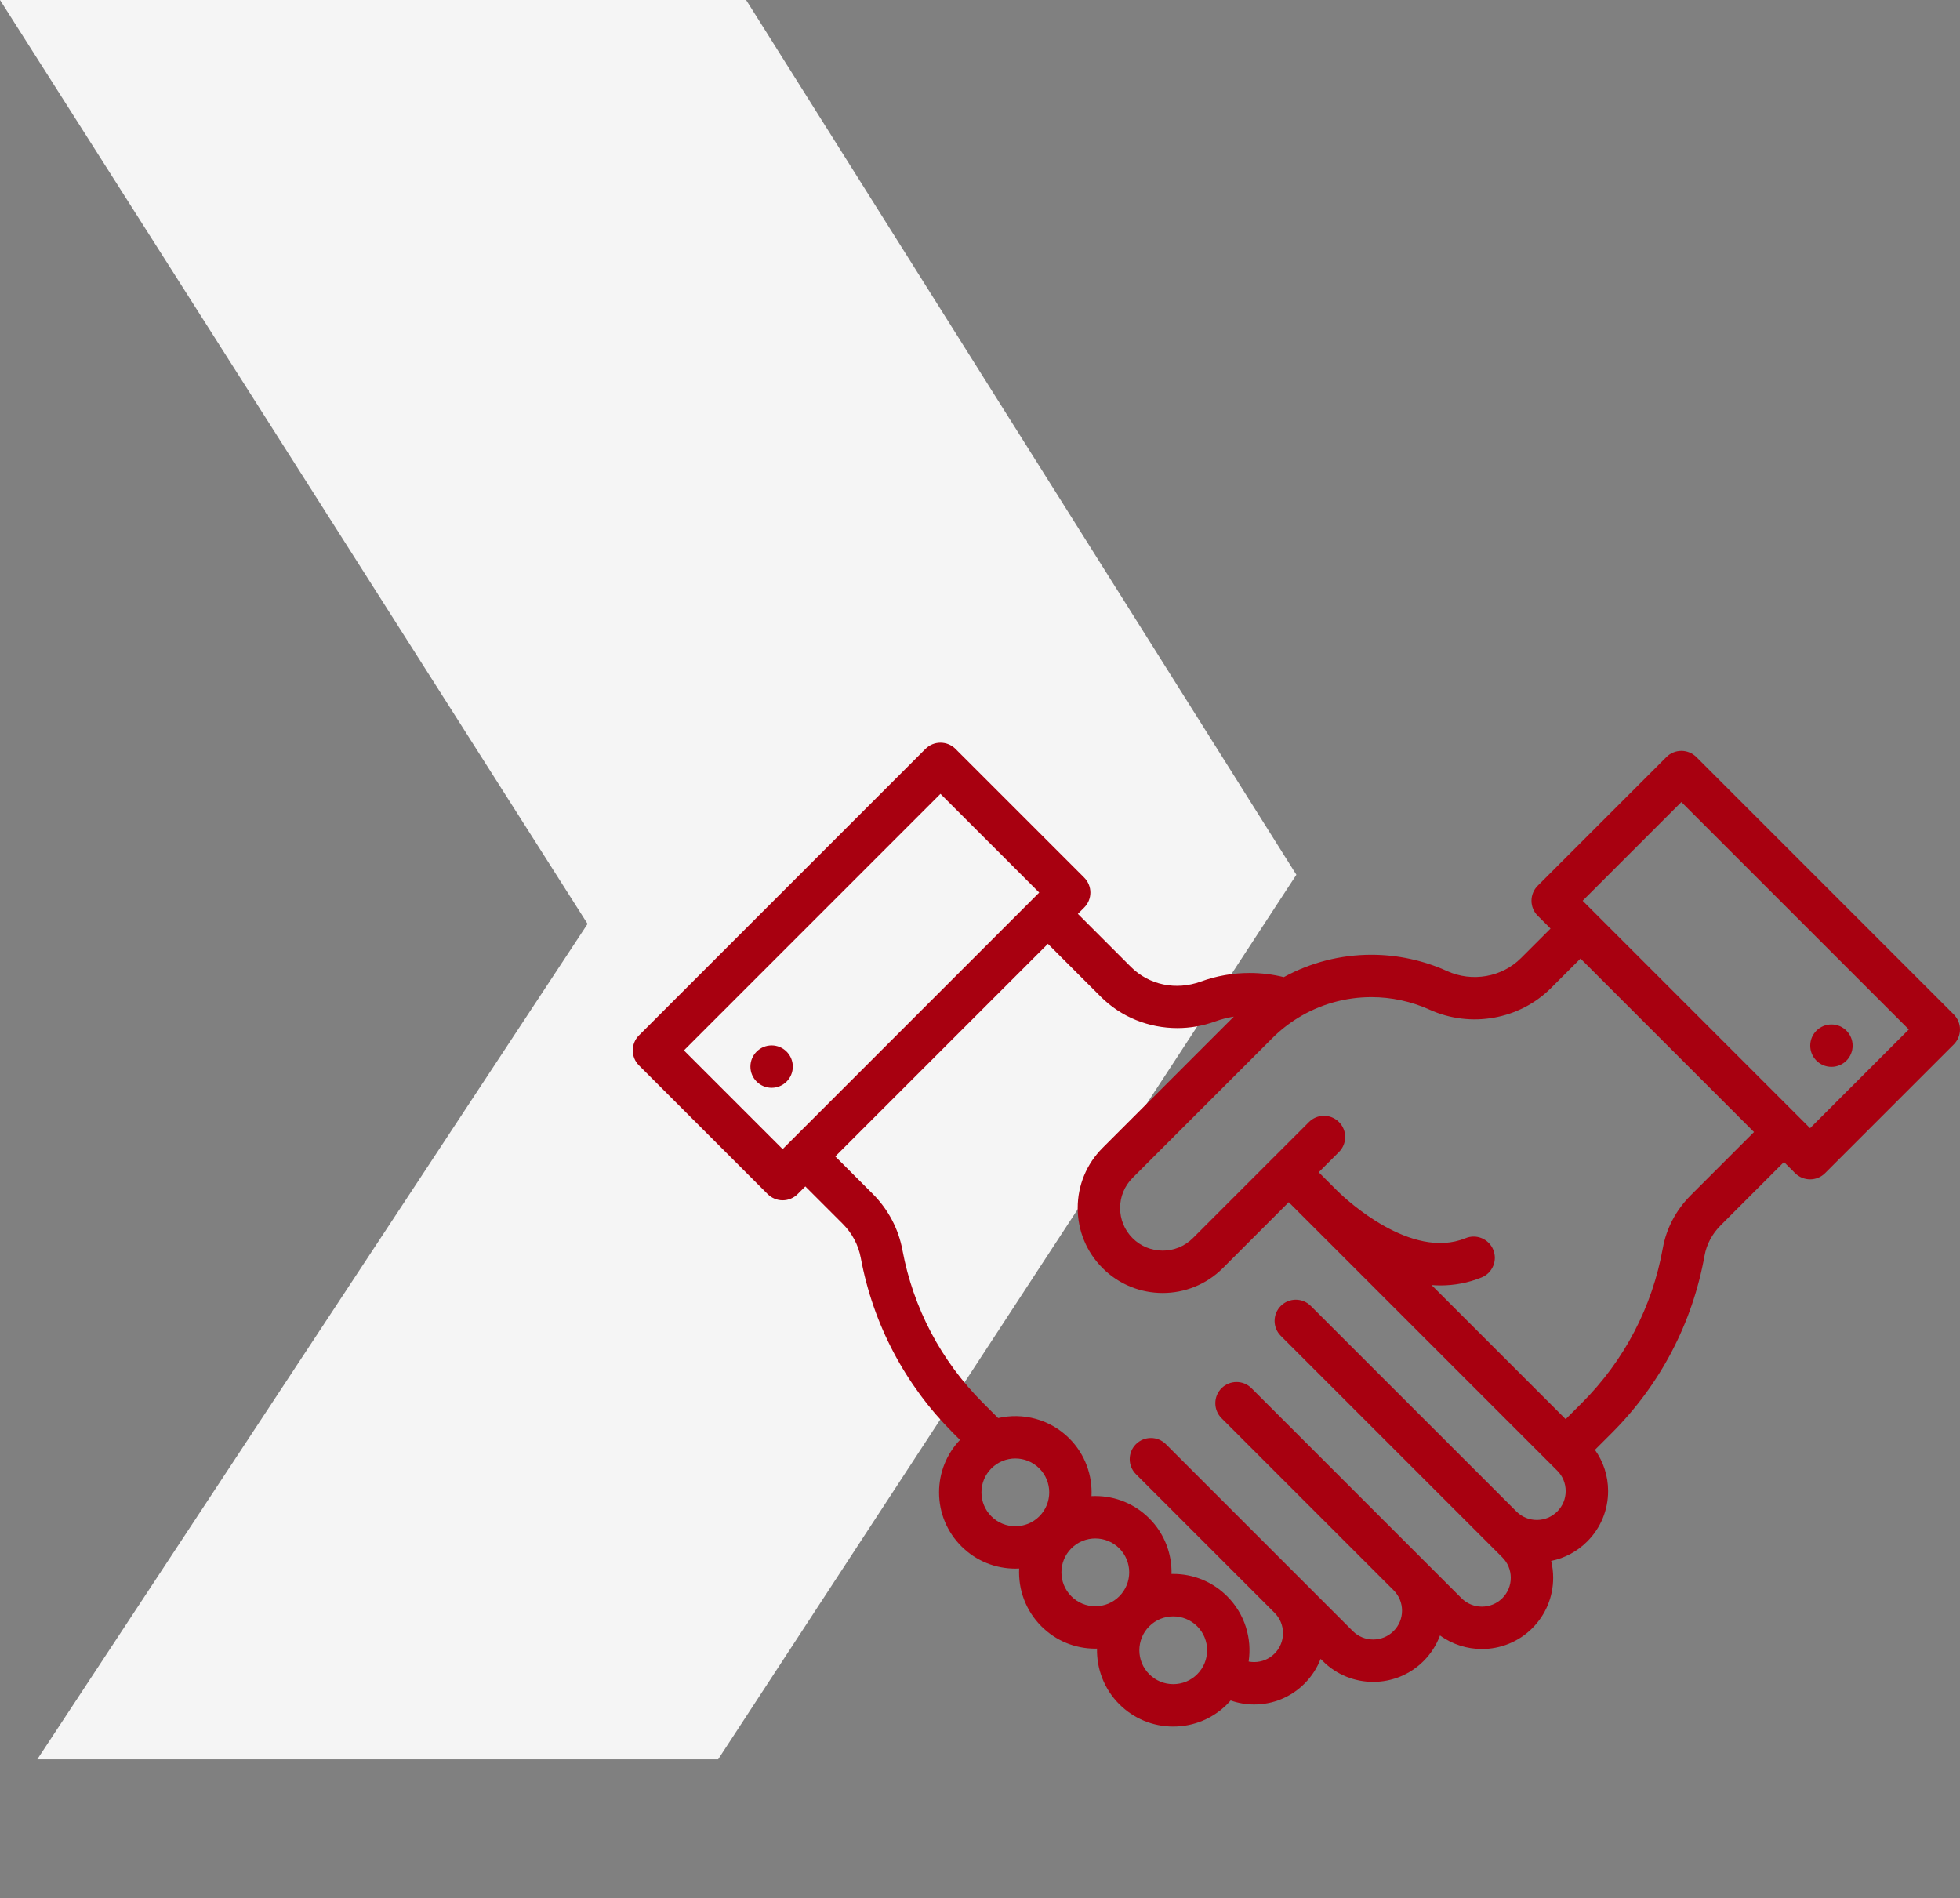<svg width="127" height="123" viewBox="0 0 127 123" fill="none" xmlns="http://www.w3.org/2000/svg">
<rect x="0" y="0" width="127" height="123" fill="#808080" stroke="none"/>
<path d="M84 56.682L46.532 114L2.417 114L38.072 59.866L2.3368e-06 2.85881e-07L48.345 4.51236e-06L84 56.682Z" fill="#F5F5F5"/>
<g clip-path="url(#clip0)">
<path d="M126.597 65.735L109.918 49.056C109.382 48.519 108.512 48.519 107.975 49.056L99.636 57.395C99.378 57.653 99.234 58.002 99.234 58.367C99.234 58.731 99.378 59.08 99.636 59.338L100.468 60.17L98.556 62.081C97.315 63.322 95.389 63.66 93.764 62.923C92.241 62.231 90.547 61.866 88.866 61.866C86.87 61.866 84.919 62.367 83.186 63.316C82.464 63.138 81.722 63.047 80.973 63.047C79.889 63.047 78.825 63.234 77.81 63.603C76.189 64.192 74.451 63.827 73.275 62.65L69.842 59.217L70.251 58.808C70.508 58.551 70.653 58.201 70.653 57.837C70.653 57.473 70.508 57.123 70.251 56.866L61.911 48.526C61.374 47.99 60.505 47.99 59.968 48.526L41.402 67.093C40.866 67.629 40.866 68.499 41.402 69.035L49.742 77.374C49.999 77.632 50.349 77.777 50.713 77.777C51.078 77.777 51.427 77.632 51.684 77.374L52.182 76.877L54.603 79.298C55.214 79.909 55.619 80.672 55.774 81.504C56.578 85.818 58.644 89.74 61.748 92.846L62.204 93.302C61.329 94.224 60.847 95.426 60.847 96.703C60.847 98.023 61.361 99.264 62.295 100.198C63.258 101.162 64.524 101.644 65.79 101.644C65.873 101.644 65.955 101.641 66.037 101.637C65.971 102.984 66.45 104.353 67.477 105.38C68.41 106.314 69.652 106.828 70.972 106.828C71.009 106.828 71.046 106.826 71.082 106.825C71.054 108.127 71.534 109.437 72.525 110.428C73.459 111.362 74.701 111.876 76.021 111.876C77.341 111.876 78.583 111.362 79.517 110.428C79.595 110.35 79.669 110.269 79.742 110.186C80.228 110.356 80.742 110.446 81.262 110.446C82.497 110.446 83.658 109.965 84.528 109.092C84.991 108.629 85.342 108.084 85.571 107.491L85.712 107.632C86.612 108.532 87.794 108.982 88.976 108.982C90.159 108.982 91.341 108.532 92.241 107.632C92.719 107.153 93.079 106.589 93.307 105.973C94.112 106.559 95.066 106.852 96.021 106.852C97.203 106.852 98.386 106.402 99.287 105.502C100.159 104.63 100.639 103.47 100.639 102.236C100.639 101.863 100.594 101.498 100.509 101.144C101.389 100.965 102.197 100.533 102.846 99.884C103.718 99.012 104.198 97.853 104.198 96.619C104.198 95.648 103.899 94.723 103.346 93.947L104.448 92.845C107.588 89.703 109.663 85.732 110.448 81.361C110.58 80.629 110.942 79.949 111.497 79.395L115.595 75.296L116.315 76.017C116.584 76.285 116.935 76.419 117.287 76.419C117.638 76.419 117.99 76.285 118.258 76.017L126.598 67.677C126.855 67.42 127 67.07 127 66.706C127 66.342 126.855 65.993 126.597 65.735ZM50.713 74.461L44.316 68.064L60.939 51.44L67.337 57.837L50.713 74.461ZM67.343 98.256C66.487 99.112 65.094 99.112 64.237 98.256C63.822 97.841 63.594 97.29 63.594 96.703C63.594 96.116 63.822 95.565 64.237 95.15C64.665 94.722 65.228 94.507 65.79 94.507C66.353 94.507 66.915 94.722 67.343 95.15C68.2 96.006 68.2 97.4 67.343 98.256ZM72.525 103.437C72.11 103.853 71.559 104.081 70.972 104.081C70.385 104.081 69.834 103.852 69.419 103.437C68.562 102.581 68.562 101.188 69.419 100.331C69.847 99.903 70.409 99.689 70.972 99.689C71.534 99.689 72.097 99.903 72.525 100.331C73.382 101.188 73.382 102.581 72.525 103.437ZM77.574 108.486C77.159 108.901 76.607 109.129 76.021 109.129C75.434 109.129 74.882 108.901 74.468 108.486C73.611 107.63 73.611 106.236 74.468 105.38C74.896 104.952 75.458 104.738 76.021 104.738C76.583 104.738 77.146 104.952 77.574 105.38C78.43 106.236 78.43 107.63 77.574 108.486ZM100.902 97.942C100.549 98.296 100.08 98.49 99.581 98.49C99.081 98.49 98.612 98.296 98.258 97.942L84.933 84.62C84.397 84.083 83.527 84.084 82.991 84.62C82.455 85.156 82.455 86.026 82.991 86.562L97.344 100.914C97.697 101.267 97.892 101.737 97.892 102.236C97.892 102.737 97.697 103.207 97.345 103.559C96.614 104.289 95.427 104.289 94.698 103.56L92.277 101.139C92.263 101.125 92.25 101.11 92.236 101.097C92.232 101.093 92.228 101.089 92.223 101.085L81.093 89.954C80.556 89.418 79.687 89.418 79.15 89.954C78.614 90.491 78.614 91.36 79.15 91.897L90.317 103.063C90.658 103.413 90.846 103.876 90.846 104.367C90.846 104.867 90.651 105.336 90.298 105.689C89.57 106.418 88.383 106.418 87.654 105.689L75.546 93.581C75.009 93.045 74.14 93.045 73.603 93.581C73.067 94.118 73.067 94.987 73.603 95.523L82.579 104.499C82.581 104.501 82.583 104.504 82.586 104.507C82.939 104.859 83.133 105.328 83.133 105.827C83.133 106.326 82.938 106.796 82.584 107.15C82.231 107.504 81.762 107.698 81.262 107.698C81.141 107.698 81.023 107.686 80.907 107.664C81.13 106.167 80.666 104.587 79.516 103.437C78.583 102.503 77.341 101.989 76.021 101.989C75.984 101.989 75.947 101.991 75.91 101.992C75.939 100.69 75.459 99.379 74.468 98.388C73.534 97.455 72.292 96.94 70.972 96.94C70.889 96.94 70.807 96.942 70.725 96.946C70.791 95.6 70.311 94.232 69.286 93.206C68.037 91.958 66.282 91.519 64.676 91.888L63.691 90.903C60.98 88.191 59.176 84.767 58.474 81C58.217 79.621 57.55 78.36 56.545 77.355L54.124 74.934L67.899 61.159L71.332 64.592C72.652 65.912 74.448 66.618 76.288 66.618C77.112 66.618 77.946 66.476 78.749 66.184C79.138 66.043 79.54 65.941 79.948 65.876L71.444 74.381C70.403 75.421 69.83 76.805 69.83 78.276C69.83 79.748 70.403 81.131 71.444 82.172C72.518 83.246 73.928 83.782 75.339 83.782C76.749 83.782 78.16 83.245 79.234 82.172L83.506 77.9L84.662 79.057C84.662 79.058 84.662 79.058 84.663 79.058L84.711 79.106L84.757 79.152C84.757 79.152 84.758 79.153 84.758 79.153L84.759 79.154C84.772 79.167 84.785 79.179 84.798 79.192L100.903 95.297C101.256 95.65 101.45 96.119 101.45 96.619C101.45 97.119 101.256 97.589 100.902 97.942ZM109.554 77.452C108.601 78.406 107.975 79.589 107.744 80.876C107.059 84.692 105.247 88.159 102.505 90.903L101.449 91.959L92.76 83.27C92.949 83.284 93.138 83.293 93.329 83.293C94.209 83.293 95.11 83.139 96.006 82.772C96.708 82.485 97.044 81.683 96.757 80.981C96.47 80.279 95.668 79.942 94.966 80.23C91.431 81.676 87.193 77.69 86.721 77.231C86.713 77.223 86.705 77.215 86.697 77.208L86.648 77.159C86.648 77.159 86.648 77.159 86.648 77.159L86.605 77.116C86.605 77.116 86.605 77.116 86.604 77.116L85.448 75.959L86.759 74.647C87.296 74.111 87.296 73.241 86.759 72.705C86.223 72.169 85.353 72.168 84.817 72.705L82.538 74.984C82.537 74.985 82.536 74.986 82.535 74.987C82.534 74.987 82.533 74.988 82.532 74.989L77.292 80.23C76.215 81.307 74.463 81.306 73.386 80.23C72.865 79.708 72.578 79.015 72.578 78.277C72.578 77.539 72.865 76.846 73.386 76.324L82.432 67.279C82.935 66.775 83.495 66.333 84.096 65.962C85.524 65.079 87.174 64.613 88.866 64.613C90.158 64.613 91.459 64.893 92.629 65.424C95.29 66.632 98.453 66.069 100.499 64.024L102.41 62.112L113.652 73.354L109.554 77.452ZM117.286 73.104L102.549 58.367L108.947 51.97L123.684 66.707L117.286 73.104Z" fill="#A80010"/>
<path d="M118.67 69.13C119.428 69.13 120.043 68.515 120.043 67.757C120.043 66.998 119.428 66.383 118.67 66.383C117.911 66.383 117.296 66.998 117.296 67.757C117.296 68.515 117.911 69.13 118.67 69.13Z" fill="#A80010"/>
<path d="M49.998 70.487C50.756 70.487 51.371 69.872 51.371 69.114C51.371 68.355 50.756 67.74 49.998 67.74C49.239 67.74 48.624 68.355 48.624 69.114C48.624 69.872 49.239 70.487 49.998 70.487Z" fill="#A80010"/>
</g>
<defs>
<clipPath id="clip0">
<rect width="86" height="86" fill="white" transform="translate(41 37)"/>
</clipPath>
</defs>
</svg>
